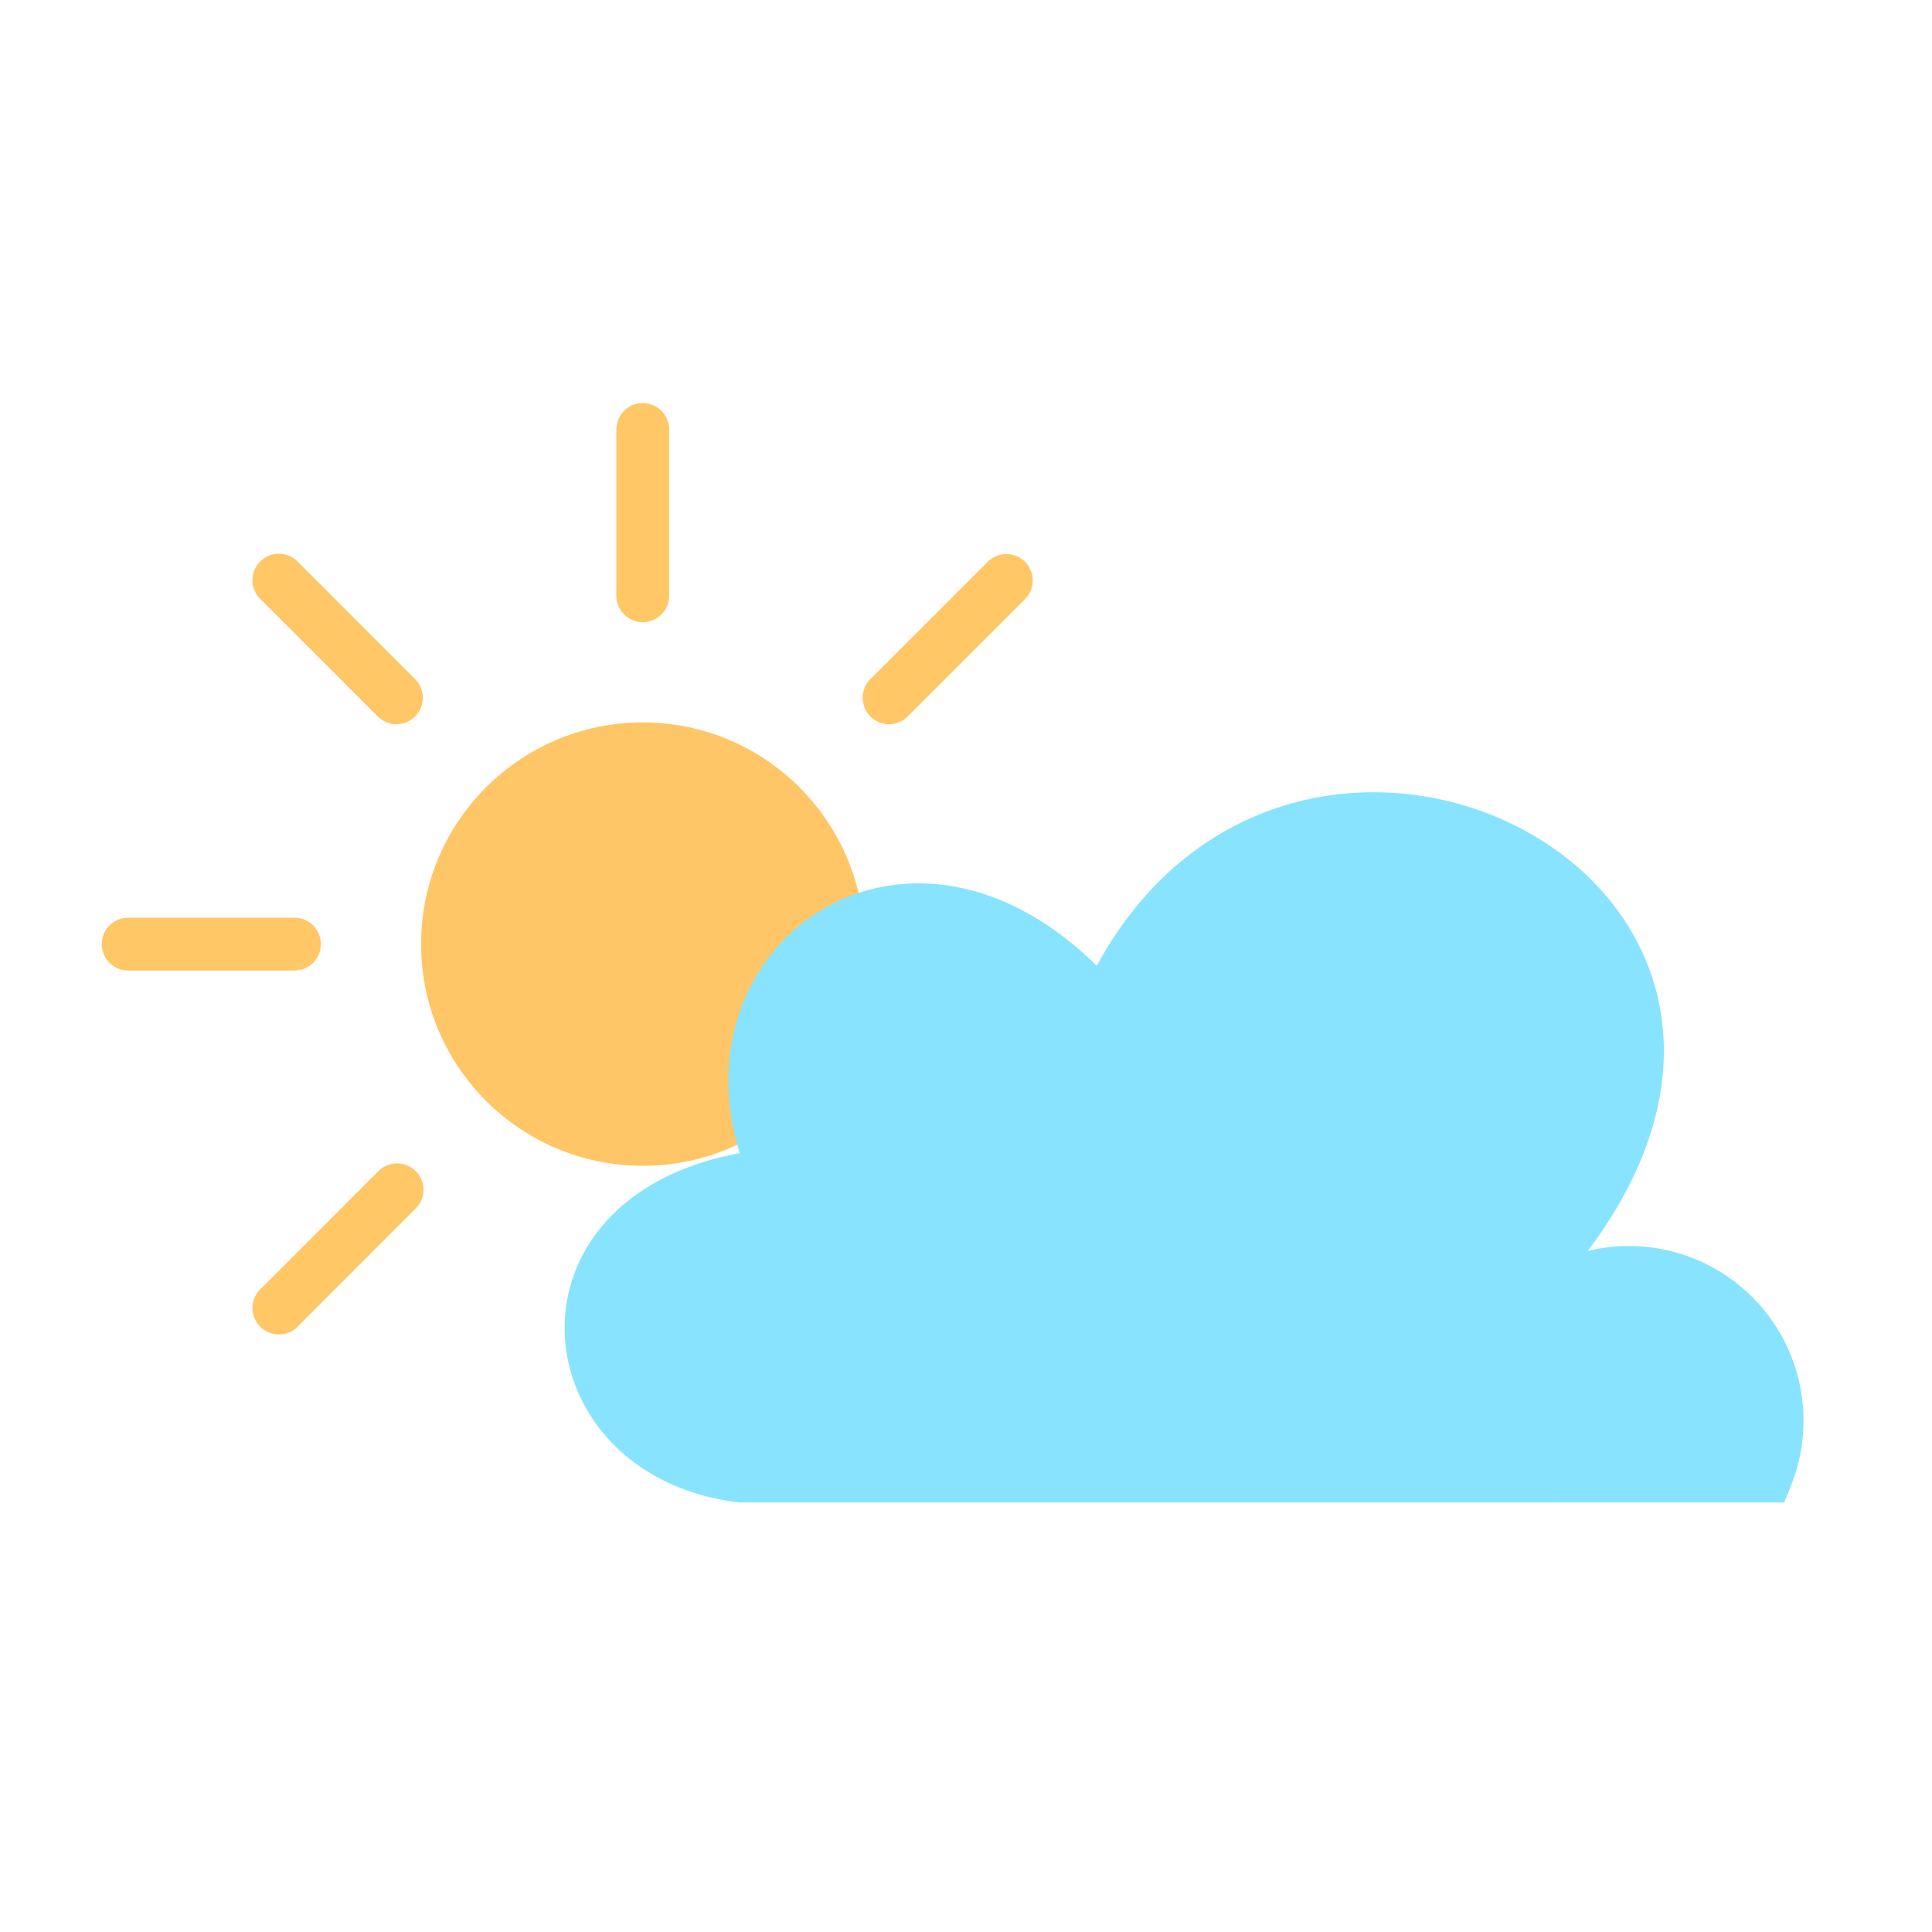 <svg height="512" viewBox="0 0 128 128" width="512" xmlns="http://www.w3.org/2000/svg"><g><g><circle cx="42.585" cy="62.55" fill="#fec666" r="14.687"/><g fill="#ffc766"><path d="m42.585 41.22a1.751 1.751 0 0 1 -1.75-1.75v-11.015a1.75 1.75 0 1 1 3.5 0v11.015a1.751 1.751 0 0 1 -1.75 1.75z"/><path d="m26.265 47.98a1.743 1.743 0 0 1 -1.237-.513l-7.789-7.789a1.749 1.749 0 0 1 2.474-2.478l7.787 7.793a1.75 1.75 0 0 1 -1.237 2.987z"/><path d="m19.505 64.3h-11.015a1.75 1.75 0 1 1 0-3.5h11.015a1.75 1.75 0 0 1 0 3.5z"/><path d="m18.476 88.409a1.751 1.751 0 0 1 -1.237-2.988l7.789-7.789a1.75 1.75 0 1 1 2.472 2.475l-7.787 7.793a1.741 1.741 0 0 1 -1.237.509z"/><path d="m58.905 47.98a1.75 1.75 0 0 1 -1.238-2.987l7.789-7.793a1.75 1.75 0 0 1 2.475 2.474l-7.789 7.789a1.745 1.745 0 0 1 -1.237.517z"/></g></g><path d="m96.311 99.546h-47.3c-14.47-1.678-16.438-20.128 0-23.147-4.361-14.09 11.07-24.825 23.65-12.413 13.346-24.516 51.1-5.851 32.54 18.889a11.568 11.568 0 0 1 13.465 15.525l-.455 1.142z" fill="#88e4fe"/></g></svg>